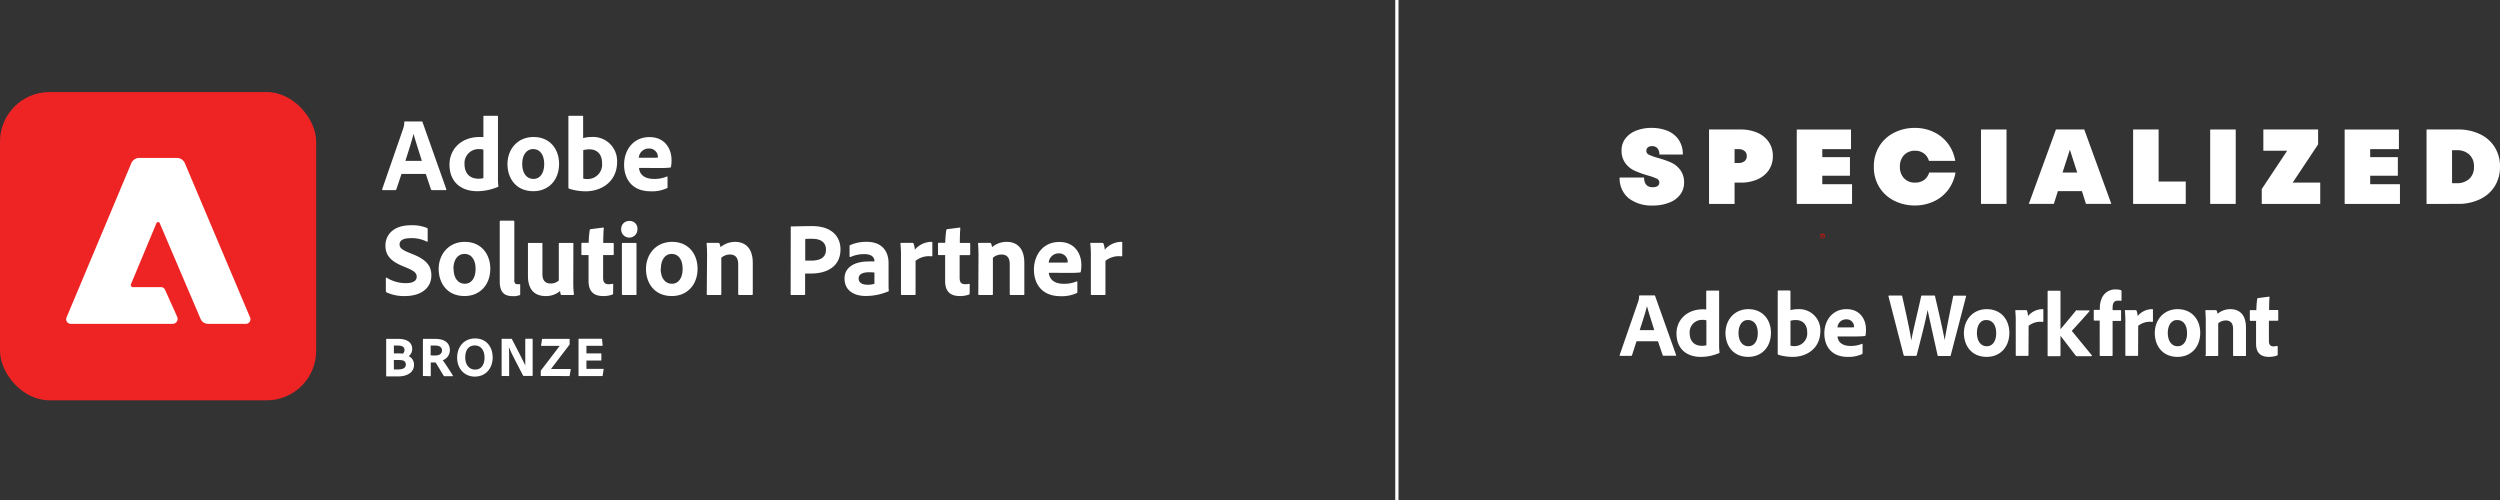 <svg xmlns="http://www.w3.org/2000/svg" xmlns:xlink="http://www.w3.org/1999/xlink" width="769.529" height="154" viewBox="0 0 769.529 154">
  <rect x="0" y="0" width="769.529" height="154" fill="#333333" stroke="none"/>
  <defs>
    <clipPath id="clip-path">
      <rect id="Rectangle_947" data-name="Rectangle 947" width="270.979" height="73.473" fill="#fff"/>
    </clipPath>
  </defs>
  <g id="Group_1601" data-name="Group 1601" transform="translate(-296.027 -2975.63)">
    <path id="Path_3727" data-name="Path 3727" d="M85,345.8a.8.8,0,1,1,.8-.8c-.1.4-.4.8-.8.8m0-1.4a.669.669,0,0,0-.7.6.684.684,0,0,0,.7.7c.4,0,.6-.3.6-.7a.576.576,0,0,0-.6-.6m.2,1-.2-.3h-.2v.3h-.1v-.9H85a.319.319,0,0,1,.3.3.37.37,0,0,1-.2.3l.2.3h-.1Zm-.2-.7h-.2v.3H85a.215.215,0,0,0,.2-.2c0-.1-.1-.1-.2-.1" transform="translate(772 2703.363)" fill="#eb1000"/>
    <line id="Line_8" data-name="Line 8" y2="154" transform="translate(726 2975.63)" fill="none" stroke="#fff" stroke-width="1"/>
    <path id="Path_3729" data-name="Path 3729" d="M121.077,32.867l-1.572,4.715a.35.35,0,0,1-.362.26H115.4c-.226,0-.294-.124-.26-.317L121.6,18.893a5.721,5.721,0,0,0,.328-1.967.2.2,0,0,1,.192-.226h5.167c.158,0,.226,0,.26.192l7.326,20.667c.068.158,0,.283-.158.283h-4.206a.317.317,0,0,1-.35-.226l-1.605-4.748Zm6.263-4.036c-.644-2.137-1.945-6.037-2.555-8.332h0c-.509,2.159-1.673,5.721-2.51,8.332Z" transform="translate(298.534 2996.311)" fill="#fff"/>
    <path id="Path_3730" data-name="Path 3730" d="M133.46,30.174c0-4.624,3.46-8.491,9.361-8.491a8.441,8.441,0,0,1,1.074.057V15.386a.2.2,0,0,1,.226-.226h4.059c.17,0,.2.057.2.192V34.425a17.461,17.461,0,0,0,.124,2.363c0,.158,0,.226-.226.294a16.348,16.348,0,0,1-6.3,1.289C137.146,38.371,133.46,35.658,133.46,30.174Zm10.435-4.59a3.5,3.5,0,0,0-1.2-.158,4.308,4.308,0,0,0-4.613,4.522c0,3.188,1.832,4.579,4.3,4.579a4.647,4.647,0,0,0,1.515-.192Z" transform="translate(300.928 2996.11)" fill="#fff"/>
    <path id="Path_3731" data-name="Path 3731" d="M165.136,29.195c0,5.065-3.29,8.423-7.914,8.423-5.529,0-7.982-4.172-7.982-8.332,0-4.579,3.075-8.355,8.038-8.355C162.457,20.93,165.136,24.831,165.136,29.195Zm-11.362,0c0,2.849,1.323,4.658,3.482,4.658,1.877,0,3.3-1.617,3.3-4.59,0-2.521-1.04-4.613-3.493-4.613-1.865.023-3.29,1.7-3.29,4.568Z" transform="translate(302.988 2996.864)" fill="#fff"/>
    <path id="Path_3732" data-name="Path 3732" d="M170.036,15.16c.26,0,.328,0,.328.26v6.614a10.367,10.367,0,0,1,2.713-.35,7.383,7.383,0,0,1,7.745,7.677c0,6.037-4.771,9.045-9.689,9.045a16.812,16.812,0,0,1-5.11-.814.385.385,0,0,1-.192-.317V15.386c0-.17.068-.226.226-.226ZM172.3,25.482a6.784,6.784,0,0,0-1.9.26v8.751a4.76,4.76,0,0,0,1.2.136,4.454,4.454,0,0,0,4.6-4.85c0-2.94-1.673-4.3-3.934-4.3Z" transform="translate(305.155 2996.11)" fill="#fff"/>
    <path id="Path_3733" data-name="Path 3733" d="M185.59,30.446c.158,1.843,1.447,3.392,4.613,3.392a9.893,9.893,0,0,0,3.968-.746c.1-.068.192,0,.192.158v3.075c0,.226,0,.317-.226.384a10.842,10.842,0,0,1-4.941.938c-6.06,0-8.2-4.172-8.2-8.174,0-4.454,2.747-8.513,7.812-8.513,4.873,0,6.784,3.776,6.784,6.964a9.95,9.95,0,0,1-.17,2.171.249.249,0,0,1-.249.249,28.817,28.817,0,0,1-3.335.136Zm4.194-3.132a10.175,10.175,0,0,0,1.617-.068V27.02a2.634,2.634,0,0,0-2.747-2.544,3.053,3.053,0,0,0-3.132,2.838Z" transform="translate(307.136 2996.868)" fill="#fff"/>
    <path id="Path_3734" data-name="Path 3734" d="M116.37,65.628a.543.543,0,0,1-.226-.52V61.275c0-.17.136-.26.26-.17a11.125,11.125,0,0,0,5.845,1.685c2.453,0,3.392-.837,3.392-1.967s-.746-1.775-2.939-2.713l-1.617-.678c-3.968-1.685-5.065-3.686-5.065-6.2,0-3.493,2.646-6.263,7.778-6.263a11.95,11.95,0,0,1,5.031.837c.17.09.192.226.192.418v3.618c0,.124-.09.283-.283.158a10.175,10.175,0,0,0-4.975-1.063c-2.487,0-3.392.837-3.392,1.9s.678,1.685,3.1,2.646l1.2.486c4.3,1.775,5.483,3.81,5.483,6.433,0,3.9-3.166,6.354-8.129,6.354a12.6,12.6,0,0,1-5.653-1.131Z" transform="translate(298.65 3000.001)" fill="#fff"/>
    <path id="Path_3735" data-name="Path 3735" d="M146.406,57.745c0,5.065-3.29,8.423-7.914,8.423-5.529,0-7.982-4.161-7.982-8.332,0-4.522,3.075-8.355,8.038-8.355C143.727,49.48,146.406,53.381,146.406,57.745Zm-11.306,0c0,2.838,1.323,4.647,3.482,4.647,1.877,0,3.3-1.617,3.3-4.59,0-2.51-1.04-4.613-3.493-4.613-1.922.034-3.347,1.707-3.347,4.59Z" transform="translate(300.542 3000.591)" fill="#fff"/>
    <path id="Path_3736" data-name="Path 3736" d="M147.14,43.97c0-.158.068-.26.317-.26H151.3c.226,0,.328.1.328.26V62.059c0,.9.294,1.221,1.063,1.221h.588c.124,0,.158,0,.158.226v2.77c0,.26,0,.328-.226.384a5.167,5.167,0,0,1-2,.294c-2.329,0-4.07-.871-4.07-4.455Z" transform="translate(302.714 2999.838)" fill="#fff"/>
    <path id="Path_3737" data-name="Path 3737" d="M168.771,62.229a28.628,28.628,0,0,0,.192,3.324c0,.192-.068.249-.294.249h-3.392c-.26,0-.317-.057-.384-.226a9.658,9.658,0,0,1-.192-.995,6.614,6.614,0,0,1-4.421,1.549c-3.233,0-5.461-1.775-5.461-6.23V50.03c0-.226.068-.26.294-.26h3.934c.192,0,.226.068.226.26v9.361c0,1.741.746,2.872,2.521,2.872a3.6,3.6,0,0,0,2.521-.927V50.03c0-.192.09-.26.317-.26h3.912c.226,0,.26.068.26.26Z" transform="translate(303.717 3000.629)" fill="#fff"/>
    <path id="Path_3738" data-name="Path 3738" d="M179.127,65.8c0,.192,0,.35-.226.418a7.914,7.914,0,0,1-2.872.452c-2.815,0-4.455-1.391-4.455-4.613v-8H169.63c-.192,0-.26-.1-.26-.294V50.575c0-.226.068-.294.294-.294h1.945a33.847,33.847,0,0,1,.317-3.9.35.35,0,0,1,.294-.294L176,45.6c.158,0,.26,0,.26.192-.1,1.006-.17,2.906-.17,4.522h2.973c.192,0,.26.068.26.26v3.267c0,.158-.068.192-.226.226h-3.041v6.908c0,1.413.43,2.058,1.752,2.058a6.151,6.151,0,0,0,1.131-.124c.124,0,.226,0,.226.226Z" transform="translate(305.617 3000.085)" fill="#fff"/>
    <path id="Path_3739" data-name="Path 3739" d="M180.2,46.288a2.419,2.419,0,0,1,2.521-2.487,2.34,2.34,0,0,1,2.487,2.487,2.507,2.507,0,1,1-5.008,0Zm.226,4.522a.226.226,0,0,1,.26-.26h3.968c.192,0,.26.068.26.26V66.3c0,.192,0,.283-.294.283h-3.867c-.226,0-.328-.09-.328-.283Z" transform="translate(307.03 2999.849)" fill="#fff"/>
    <path id="Path_3740" data-name="Path 3740" d="M202.835,57.745c0,5.065-3.3,8.423-7.914,8.423-5.517,0-7.971-4.161-7.971-8.332,0-4.522,3.064-8.355,8.038-8.355C200.178,49.48,202.835,53.381,202.835,57.745Zm-11.362,0c0,2.838,1.323,4.647,3.482,4.647,1.877,0,3.29-1.617,3.29-4.59,0-2.51-1.029-4.613-3.482-4.613-1.854.034-3.233,1.707-3.233,4.59Z" transform="translate(307.913 3000.591)" fill="#fff"/>
    <path id="Path_3741" data-name="Path 3741" d="M203.606,53.549c0-1.131-.068-2.781-.136-3.493,0-.158,0-.26.226-.26h3.392a.384.384,0,0,1,.373.271,4.283,4.283,0,0,1,.26,1.063,7.066,7.066,0,0,1,4.522-1.639c2.487,0,5.427,1.289,5.427,6.49v9.576c0,.192-.068.283-.294.283H213.51c-.226,0-.328-.09-.328-.283v-9.2c0-1.933-.837-2.973-2.521-2.973a3.923,3.923,0,0,0-2.679,1.006v11.2c0,.158-.09.249-.283.249h-3.912c-.226,0-.283-.09-.283-.283Z" transform="translate(310.07 3000.593)" fill="#fff"/>
    <path id="Path_3742" data-name="Path 3742" d="M226.374,45.552c0-.192,0-.26.192-.26,1.323,0,3.878-.1,6.331-.1,6.523,0,8.785,3.618,8.785,7.145,0,5.223-4.036,7.451-9.045,7.451h-1.843v6.365c0,.158-.068.249-.26.249h-3.968c-.158,0-.226-.09-.226-.249Zm4.455,10.266h1.809c2.555,0,4.579-.78,4.579-3.392,0-2.035-1.379-3.324-4.194-3.324a16.64,16.64,0,0,0-2.193.068Z" transform="translate(313.056 3000.032)" fill="#fff"/>
    <path id="Path_3743" data-name="Path 3743" d="M254.566,62.267c0,.837,0,1.515.068,2.261,0,.068,0,.136-.068.17a17.806,17.806,0,0,1-7.032,1.447c-3.584,0-6.523-1.651-6.523-5.393,0-3.392,3.007-5.223,7.292-5.223a15.726,15.726,0,0,1,1.911,0V55.3c0-.611-.384-2.035-3.1-2.035a10.232,10.232,0,0,0-4.262.882c-.136,0-.294,0-.294-.17V50.8a.294.294,0,0,1,.226-.328,12.131,12.131,0,0,1,5.065-.995c4.658,0,6.716,2.872,6.716,6.546Zm-4.353-3.335a13.761,13.761,0,0,0-1.617-.09c-2.261,0-3.233.746-3.233,1.9s.814,1.945,2.849,1.945a6.58,6.58,0,0,0,2-.294Z" transform="translate(314.972 3000.591)" fill="#fff"/>
    <path id="Path_3744" data-name="Path 3744" d="M259.914,49.8a.35.35,0,0,1,.384.294,5.913,5.913,0,0,1,.362,1.809,6.783,6.783,0,0,1,5.133-2.419c.192,0,.26.057.26.26v3.968c0,.158-.068.226-.294.226a6.58,6.58,0,0,0-4.873,1.391V65.591c0,.192-.068.249-.294.249h-3.878c-.249,0-.317-.09-.317-.283V54.421a38.483,38.483,0,0,0-.158-4.4c0-.158,0-.226.192-.226Z" transform="translate(316.96 3000.591)" fill="#fff"/>
    <path id="Path_3745" data-name="Path 3745" d="M276.206,65.8c0,.192,0,.35-.226.418a7.914,7.914,0,0,1-2.872.452c-2.815,0-4.455-1.391-4.455-4.613v-8h-1.945c-.192,0-.249-.1-.249-.294V50.575c0-.226.057-.294.283-.294h1.945a33.853,33.853,0,0,1,.317-3.9.362.362,0,0,1,.294-.294l3.776-.486c.158,0,.26,0,.26.192-.1,1.006-.158,2.906-.158,4.522h2.94c.192,0,.26.068.26.26v3.267c0,.158-.068.192-.226.226h-3.03v6.908c0,1.413.418,2.058,1.741,2.058a6.038,6.038,0,0,0,1.131-.124c.124,0,.226,0,.226.226Z" transform="translate(318.295 3000.085)" fill="#fff"/>
    <path id="Path_3746" data-name="Path 3746" d="M277.5,53.55c0-1.131-.068-2.781-.136-3.493,0-.158,0-.26.226-.26h3.392a.384.384,0,0,1,.418.26,3.844,3.844,0,0,1,.26,1.063,7.066,7.066,0,0,1,4.522-1.639c2.487,0,5.427,1.289,5.427,6.49v9.587c0,.192-.068.283-.294.283h-3.867c-.226,0-.328-.09-.328-.283v-9.2c0-1.933-.837-2.973-2.51-2.973a3.9,3.9,0,0,0-2.679,1.006v11.2c0,.158-.1.249-.294.249h-3.912c-.226,0-.283-.09-.283-.283Z" transform="translate(319.719 3000.591)" fill="#fff"/>
    <path id="Path_3747" data-name="Path 3747" d="M297.159,59c.17,1.843,1.458,3.392,4.624,3.392a9.927,9.927,0,0,0,3.968-.746c.1-.057.192,0,.192.17v3.064c0,.226,0,.328-.226.384a10.876,10.876,0,0,1-4.941.938c-6.06,0-8.2-4.161-8.2-8.163,0-4.454,2.747-8.525,7.812-8.525,4.873,0,6.783,3.776,6.783,6.976a9.9,9.9,0,0,1-.17,2.159.283.283,0,0,1-.26.26,32.667,32.667,0,0,1-3.324.124Zm4.206-3.132a10.177,10.177,0,0,0,1.617-.068V55.57a2.634,2.634,0,0,0-2.747-2.544,3.053,3.053,0,0,0-3.1,2.838Z" transform="translate(321.706 3000.595)" fill="#fff"/>
    <path id="Path_3748" data-name="Path 3748" d="M311.627,49.8a.362.362,0,0,1,.384.294,5.946,5.946,0,0,1,.35,1.809,6.784,6.784,0,0,1,5.133-2.419c.2,0,.26.057.26.26v3.968c0,.158-.057.226-.283.226a6.614,6.614,0,0,0-4.884,1.391V65.591c0,.192-.068.249-.294.249h-3.878c-.26,0-.317-.09-.317-.283V54.421a35.943,35.943,0,0,0-.17-4.4c0-.158,0-.226.192-.226Z" transform="translate(323.71 3000.591)" fill="#fff"/>
    <path id="Path_3749" data-name="Path 3749" d="M116.22,76.081c0-.1,0-.158.1-.181h3.573c3.72,0,4.33,1.9,4.33,3.053a2.7,2.7,0,0,1-1.063,2.261A2.872,2.872,0,0,1,124.79,83.9c0,2.137-1.854,3.55-4.862,3.55h-3.584a.136.136,0,0,1-.124-.158Zm2.374,4.285h1.187a15.522,15.522,0,0,1,1.56.079,1.425,1.425,0,0,0,.52-1.131c0-.893-.656-1.357-1.99-1.357h-1.278Zm0,4.941h1.278c1.5,0,2.4-.475,2.4-1.492a1.244,1.244,0,0,0-1.063-1.311,5,5,0,0,0-1.131-.1h-1.5Z" transform="translate(298.676 3004.042)" fill="#fff"/>
    <path id="Path_3750" data-name="Path 3750" d="M126.367,87.319c-.113,0-.147,0-.147-.158V76.081c0-.09,0-.181.124-.181H130c2.906,0,4.522,1.244,4.522,3.493a3.29,3.29,0,0,1-2.182,3.075c.577.791,2.544,3.765,3.086,4.7,0,.113.068.215,0,.215h-2.544c-.147,0-.2,0-.237-.1-.509-.769-1.605-2.646-2.329-3.833-.124-.215-.2-.294-.4-.294h-1.278V87.24a.136.136,0,0,1-.147.147Zm3.584-6.3c1.311,0,2.148-.52,2.148-1.56s-.871-1.515-2.171-1.515h-1.323v3.041Z" transform="translate(299.982 3004.042)" fill="#fff"/>
    <path id="Path_3751" data-name="Path 3751" d="M146.484,81.569c0,3.561-2.261,5.958-5.495,5.958s-5.449-2.453-5.449-5.845,2.182-5.9,5.483-5.9C144.506,75.724,146.461,78.369,146.484,81.569Zm-5.4,3.81c1.82,0,2.894-1.436,2.894-3.7s-1.131-3.754-3-3.754-2.951,1.357-2.951,3.754c.011,2.069,1.1,3.7,3.053,3.7Z" transform="translate(301.199 3004.026)" fill="#fff"/>
    <path id="Path_3752" data-name="Path 3752" d="M147.808,87.324c-.1,0-.158,0-.158-.158V76.018c0-.09,0-.136.124-.136h2.838c.136,0,.158,0,.226.136,1.131,2.148,3.527,6.784,4.093,8.027h0V76.018c0-.113,0-.158.158-.158h1.956c.124,0,.158,0,.158.17v11.1c0,.147,0,.181-.192.181H154.49c-.158,0-.192,0-.249-.147-.972-1.922-3.618-6.784-4.353-8.705h0c.068,1.018.079,1.718.079,3.392v5.336c0,.1,0,.158-.136.158Z" transform="translate(302.781 3004.037)" fill="#fff"/>
    <path id="Path_3753" data-name="Path 3753" d="M158.468,87.32c-.09,0-.158,0-.158-.158V85.839a.385.385,0,0,1,.057-.226l5.766-7.552h-5.574c-.113,0-.158,0-.147-.147l.283-1.888c0-.1.068-.136.181-.136h8.219c.079,0,.1,0,.1.124v1.447a.486.486,0,0,1-.09.283l-5.653,7.417h5.981c.09,0,.124.068.09.17l-.317,1.865c0,.09,0,.147-.17.147Z" transform="translate(304.172 3004.041)" fill="#fff"/>
    <path id="Path_3754" data-name="Path 3754" d="M176.018,87.188c0,.136,0,.158-.17.158h-7.123c-.1,0-.136,0-.136-.158V76.018c0-.113,0-.158.136-.158h6.908c.147,0,.181,0,.192.136l.192,1.888c0,.09,0,.158-.124.158h-4.873v2.34h4.454c.09,0,.147,0,.147.147v1.922c0,.1-.068.124-.147.124h-4.454v2.555h5.155c.147,0,.158,0,.147.147Z" transform="translate(305.515 3004.037)" fill="#fff"/>
    <g id="Group_812" data-name="Group 812" transform="translate(-0.5 -96.87)">
      <rect id="Rectangle_329" data-name="Rectangle 329" width="97.321" height="94.89" rx="15.24" transform="translate(296.527 3100.836)" fill="#ee2424"/>
      <g id="_256" data-name=" 256" transform="translate(316.9 3121.107)">
        <path id="Path_3755" data-name="Path 3755" d="M84.386,77.71H72.842a2.533,2.533,0,0,1-2.374-1.526l-12.549-29.4a.531.531,0,0,0-.678-.373.565.565,0,0,0-.384.362L49.044,65.488a.644.644,0,0,0,.611.916h8.592a1.334,1.334,0,0,1,1.266.78l3.765,8.378a1.549,1.549,0,0,1-.814,2.024,1.594,1.594,0,0,1-.611.124H30.513A1.413,1.413,0,0,1,29.1,76.274a1.345,1.345,0,0,1,.113-.554l19.91-47.405A2.679,2.679,0,0,1,51.6,26.63H63.131a2.691,2.691,0,0,1,2.521,1.685L85.7,75.72a1.425,1.425,0,0,1-.746,1.877A1.515,1.515,0,0,1,84.386,77.71Z" transform="translate(-29.1 -26.63)" fill="#fff"/>
      </g>
    </g>
    <g id="Group_1599" data-name="Group 1599" transform="translate(794.576 3015)" clip-path="url(#clip-path)">
      <path id="Path_5564" data-name="Path 5564" d="M2.846,21.705A7.826,7.826,0,0,1,0,15.273H7.5q.094,2.982,2.612,2.986c1.4,0,2.1-.5,2.1-1.481a1.3,1.3,0,0,0-.834-1.177,17.1,17.1,0,0,0-2.768-.975,31.747,31.747,0,0,1-4.015-1.45A7.443,7.443,0,0,1,1.785,10.9,6.412,6.412,0,0,1,.593,6.861,5.814,5.814,0,0,1,1.754,3.29,7.517,7.517,0,0,1,5.029.858,12.708,12.708,0,0,1,9.886,0a12.936,12.936,0,0,1,4.6.8,7.828,7.828,0,0,1,3.532,2.627,7.81,7.81,0,0,1,1.427,4.764h-7.2A3.011,3.011,0,0,0,11.7,6.362a2.028,2.028,0,0,0-1.754-.741,1.929,1.929,0,0,0-1.294.39,1.372,1.372,0,0,0-.437,1.084,1.3,1.3,0,0,0,.85,1.185,18.866,18.866,0,0,0,2.776.982,30.338,30.338,0,0,1,4.015,1.4,7.427,7.427,0,0,1,2.776,2.245,6.3,6.3,0,0,1,1.2,4,5.994,5.994,0,0,1-1.076,3.454,7.416,7.416,0,0,1-3.274,2.549,13.282,13.282,0,0,1-5.372.975,11.423,11.423,0,0,1-7.266-2.183" transform="translate(0 0)" fill="#fff"/>
      <path id="Path_5565" data-name="Path 5565" d="M13.282.063a12.591,12.591,0,0,1,5.091.982,8.087,8.087,0,0,1,3.516,2.83,7.488,7.488,0,0,1,1.279,4.366,7.53,7.53,0,0,1-1.279,4.374,8.127,8.127,0,0,1-3.516,2.822,12.591,12.591,0,0,1-5.091.982H11.388v6.549H3.529V.063ZM12.565,10.37a2.875,2.875,0,0,0,1.918-.577,1.934,1.934,0,0,0,.663-1.551,1.945,1.945,0,0,0-.663-1.551,2.875,2.875,0,0,0-1.918-.577H11.388V10.37Z" transform="translate(23.984 0.428)" fill="#fff"/>
      <path id="Path_5566" data-name="Path 5566" d="M14.851,14.292V16.9h9.161v6.066H6.992V.063h16.7V6.105H14.851V8.569h8.514v5.723Z" transform="translate(47.522 0.429)" fill="#fff"/>
      <path id="Path_5567" data-name="Path 5567" d="M16.429,22.477a11.268,11.268,0,0,1-4.639-4.116,11.631,11.631,0,0,1-1.754-6.424A11.623,11.623,0,0,1,11.79,5.52,11.268,11.268,0,0,1,16.429,1.4a14.021,14.021,0,0,1,6.2-1.4A13.587,13.587,0,0,1,28.3,1.185a11.725,11.725,0,0,1,4.436,3.508,12.1,12.1,0,0,1,2.355,5.45H26.985a4.247,4.247,0,0,0-1.536-2.277A4.461,4.461,0,0,0,22.7,7.025a4.456,4.456,0,0,0-3.368,1.349,4.964,4.964,0,0,0-1.279,3.563A4.939,4.939,0,0,0,19.329,15.5,4.422,4.422,0,0,0,22.7,16.84a4.638,4.638,0,0,0,2.822-.826,4.289,4.289,0,0,0,1.536-2.277h8.108a12.274,12.274,0,0,1-2.355,5.45,11.621,11.621,0,0,1-4.452,3.5,13.792,13.792,0,0,1-5.73,1.193,14.021,14.021,0,0,1-6.2-1.4" transform="translate(68.209 0)" fill="#fff"/>
      <rect id="Rectangle_945" data-name="Rectangle 945" width="7.859" height="22.906" transform="translate(111.223 0.491)" fill="#fff"/>
      <path id="Path_5568" data-name="Path 5568" d="M41.548,22.968H33.736L32.5,19.046H25.1L23.85,22.968h-7.7L24.5.062h8.709ZM26.532,13.316h4.514l-2.261-7.04Z" transform="translate(109.796 0.421)" fill="#fff"/>
      <path id="Path_5569" data-name="Path 5569" d="M36.473,22.969h-16.2V.063h7.851V16.092h8.35Z" transform="translate(137.777 0.426)" fill="#fff"/>
      <rect id="Rectangle_946" data-name="Rectangle 946" width="7.859" height="22.906" transform="translate(181.773 0.491)" fill="#fff"/>
      <path id="Path_5570" data-name="Path 5570" d="M42.7,4.639,34.87,16.42h8.482v6.549h-18V18.392L33.171,6.6H25.842V.063H42.7Z" transform="translate(172.294 0.427)" fill="#fff"/>
      <path id="Path_5571" data-name="Path 5571" d="M36.483,14.292V16.9h9.161v6.066H28.624V.063h16.7V6.105H36.483V8.569H45v5.723Z" transform="translate(194.539 0.429)" fill="#fff"/>
      <path id="Path_5572" data-name="Path 5572" d="M31.857,22.969V.063h9.652A15.241,15.241,0,0,1,48.284,1.49a10.751,10.751,0,0,1,4.569,4.023,11.141,11.141,0,0,1,1.614,6,11.141,11.141,0,0,1-1.614,6,10.751,10.751,0,0,1-4.569,4.023,15.349,15.349,0,0,1-6.775,1.427Zm9.325-6.385a5.439,5.439,0,0,0,3.828-1.318,4.819,4.819,0,0,0,1.442-3.75,4.831,4.831,0,0,0-1.442-3.75A5.443,5.443,0,0,0,41.181,6.44H39.708V16.584Z" transform="translate(216.513 0.428)" fill="#fff"/>
      <path id="Path_5573" data-name="Path 5573" d="M5.159,22.808,3.81,26.987a.292.292,0,0,1-.3.218H.232c-.218,0-.257-.125-.218-.3L5.682,10.56a5.214,5.214,0,0,0,.3-1.746A.2.2,0,0,1,6.165,8.6h4.53c.133,0,.218.047.218.179L17.361,26.9c.047.133.047.265-.125.265H13.525c-.172,0-.257-.047-.3-.218l-1.435-4.226H5.159Zm5.489-3.532c-.561-1.871-1.7-5.317-2.222-7.321H8.387c-.437,1.918-1.481,5.013-2.222,7.321Zm6.845,1.045c0-4.054,3.048-7.453,8.241-7.453.218,0,.522.047.912.047V7.332a.2.2,0,0,1,.218-.218h3.571c.133,0,.179.047.179.179V24.024a15.376,15.376,0,0,0,.133,2.1.237.237,0,0,1-.218.257,14.231,14.231,0,0,1-5.582,1.138c-4.226,0-7.453-2.4-7.453-7.2m9.153-4.054a2.506,2.506,0,0,0-1.045-.133A3.8,3.8,0,0,0,21.547,20.1c0,2.791,1.614,4.007,3.789,4.007a4.562,4.562,0,0,0,1.357-.172V16.267ZM46.566,20.1c0,4.444-2.877,7.414-6.978,7.414-4.834,0-7.017-3.664-7.017-7.329,0-4.007,2.705-7.36,7.064-7.36,4.576.039,6.931,3.438,6.931,7.274m-9.979.047c0,2.479,1.177,4.093,3.048,4.093,1.661,0,2.877-1.435,2.877-4.007,0-2.222-.912-4.054-3.048-4.054-1.614-.047-2.877,1.435-2.877,3.968M52.273,7.114c.218,0,.3.047.3.218v5.8a8.409,8.409,0,0,1,2.4-.3,6.482,6.482,0,0,1,6.8,6.752c0,5.317-4.187,7.937-8.5,7.937a15.411,15.411,0,0,1-4.444-.655.368.368,0,0,1-.179-.3V7.293c0-.133.047-.218.218-.218h3.4Zm1.965,9.067a5.547,5.547,0,0,0-1.661.218v7.672a4.424,4.424,0,0,0,1.053.133,3.907,3.907,0,0,0,4.093-4.272c0-2.526-1.528-3.75-3.485-3.75m12.809,5.013c.133,1.614,1.271,2.963,4.054,2.963a9.22,9.22,0,0,0,3.493-.655c.086-.039.172-.039.172.133V26.34c0,.218-.047.257-.218.343a9.781,9.781,0,0,1-4.358.834c-5.317,0-7.188-3.664-7.188-7.2,0-3.922,2.393-7.492,6.837-7.492,4.272,0,5.972,3.306,5.972,6.144a9.167,9.167,0,0,1-.133,1.918c-.039.133-.086.218-.218.218-.343.039-1.435.125-2.916.125h-5.5Zm3.664-2.744c.912,0,1.31-.047,1.442-.047v-.218a2.278,2.278,0,0,0-2.4-2.222,2.654,2.654,0,0,0-2.705,2.487Zm29.33,3.922c-.608-3.446-1.957-9.114-2.963-13.511-.039-.179-.086-.218-.257-.218H93.11c-.172,0-.3.039-.3.218-1.918,8.5-2.7,11.507-3,13.464h-.047c-.265-1.653-.655-4.007-2.791-13.464-.039-.218-.172-.218-.3-.218h-3.75c-.125,0-.218.086-.172.257L87.4,26.948c.086.172.179.257.351.257h3.4c.218,0,.257-.125.3-.257.912-3.579,2.791-10.767,3.313-13.776h.047c.608,2.963,2.222,10.112,3.048,13.862a.286.286,0,0,0,.3.218h3.485c.133,0,.218-.047.265-.218l4.709-18.088c.039-.218-.047-.265-.218-.265h-3.446c-.218,0-.3.094-.3.218-1.7,8.155-2.355,11.905-2.62,13.472m19.92-2.269c0,4.444-2.877,7.414-6.97,7.414-4.842,0-7.017-3.664-7.017-7.329,0-4.007,2.7-7.36,7.056-7.36,4.576.039,6.931,3.438,6.931,7.274m-9.979.047c0,2.479,1.177,4.093,3.048,4.093,1.661,0,2.877-1.435,2.877-4.007,0-2.222-.912-4.054-3.048-4.054-1.653-.047-2.877,1.435-2.877,3.968m11.983-7.017c-.125,0-.172.039-.172.218a35.4,35.4,0,0,1,.133,3.836v9.761c0,.172.039.257.257.257h3.4c.218,0,.265-.039.265-.218l.039-9.02a5.743,5.743,0,0,1,4.272-1.216c.218,0,.265-.047.265-.218V13.039c0-.172-.047-.211-.218-.211a5.792,5.792,0,0,0-4.491,2.128,5.984,5.984,0,0,0-.3-1.567.307.307,0,0,0-.351-.257Zm18.828,0a.409.409,0,0,0-.39.218c-.608.741-3.228,3.922-4.709,5.66V7.379c0-.179-.125-.218-.257-.218h-3.446c-.218,0-.257.133-.257.218V26.987c0,.218.039.312.257.312h3.446c.218,0,.257-.094.257-.312V21.023c1.357,1.739,3.8,4.966,4.662,6.058.133.125.179.218.351.218H145.2c.172,0,.265-.179.133-.265-1.746-2.136-4.444-5.4-6.1-7.453a.09.09,0,0,1,0-.133c1.092-1.177,4.491-4.92,5.364-5.972.133-.125.039-.257-.179-.257h-3.618Zm6.978,3.313V26.987c0,.179.086.265.257.265h3.446a.234.234,0,0,0,.265-.265V16.446h2.394c.218-.047.218-.047.218-.218V13.351c0-.133-.047-.218-.218-.218h-2.394v-.787c0-1.567.608-2.136,1.653-2.136a6.025,6.025,0,0,1,.873.047c.133.039.218-.047.218-.179V7.293a.345.345,0,0,0-.179-.312,4.538,4.538,0,0,0-1.481-.218,4.473,4.473,0,0,0-4.4,2.659,7.323,7.323,0,0,0-.616,3.189v.429h-1.653c-.133,0-.218.047-.218.218v2.877c0,.133.047.218.218.218h1.614Zm7.929-3.313c-.125,0-.172.039-.172.218a35.4,35.4,0,0,1,.133,3.836v9.761c0,.172.039.257.257.257h3.4c.218,0,.265-.039.265-.218l.039-9.02a5.743,5.743,0,0,1,4.272-1.216c.218,0,.265-.047.265-.218V13.039c0-.172-.047-.211-.218-.211a5.779,5.779,0,0,0-4.491,2.128,6.324,6.324,0,0,0-.3-1.567.307.307,0,0,0-.351-.257Zm23.015,6.97c0,4.444-2.877,7.414-6.97,7.414-4.842,0-7.017-3.664-7.017-7.329,0-4.007,2.7-7.36,7.056-7.36,4.576.039,6.931,3.438,6.931,7.274m-9.979.047c0,2.479,1.177,4.093,3.048,4.093,1.661,0,2.877-1.435,2.877-4.007,0-2.222-.912-4.054-3.048-4.054-1.614-.047-2.877,1.435-2.877,3.968m11.546,6.837c0,.179.047.265.265.265h3.438c.179,0,.265-.086.265-.218V17.187a3.506,3.506,0,0,1,2.355-.873c1.481,0,2.222.912,2.222,2.612v8.061c0,.179.086.265.3.265h3.4c.218,0,.265-.086.265-.265V18.536c0-4.576-2.573-5.707-4.756-5.707a6.2,6.2,0,0,0-4.007,1.435,3.723,3.723,0,0,0-.218-.912c-.039-.133-.133-.218-.351-.218H180.5c-.172,0-.218.086-.218.218.047.608.133,2.089.133,3.048V26.987Zm22.274-2.612c0-.172-.086-.218-.218-.218a6.75,6.75,0,0,1-.959.133c-1.177,0-1.528-.569-1.528-1.832V16.4h2.659c.133-.047.218-.047.218-.218V13.3c0-.172-.039-.218-.218-.218H199.9c0-1.4.047-3.048.133-3.922,0-.218-.086-.218-.218-.172l-3.313.429a.409.409,0,0,0-.265.265,29.006,29.006,0,0,0-.257,3.446H194.23c-.218,0-.257.039-.257.257v2.791c0,.172.039.218.218.265h1.7v7.017c0,2.83,1.435,4.054,3.922,4.054a7.437,7.437,0,0,0,2.526-.4.328.328,0,0,0,.218-.351Z" transform="translate(0.002 42.964)" fill="#fff"/>
    </g>
  </g>
</svg>
